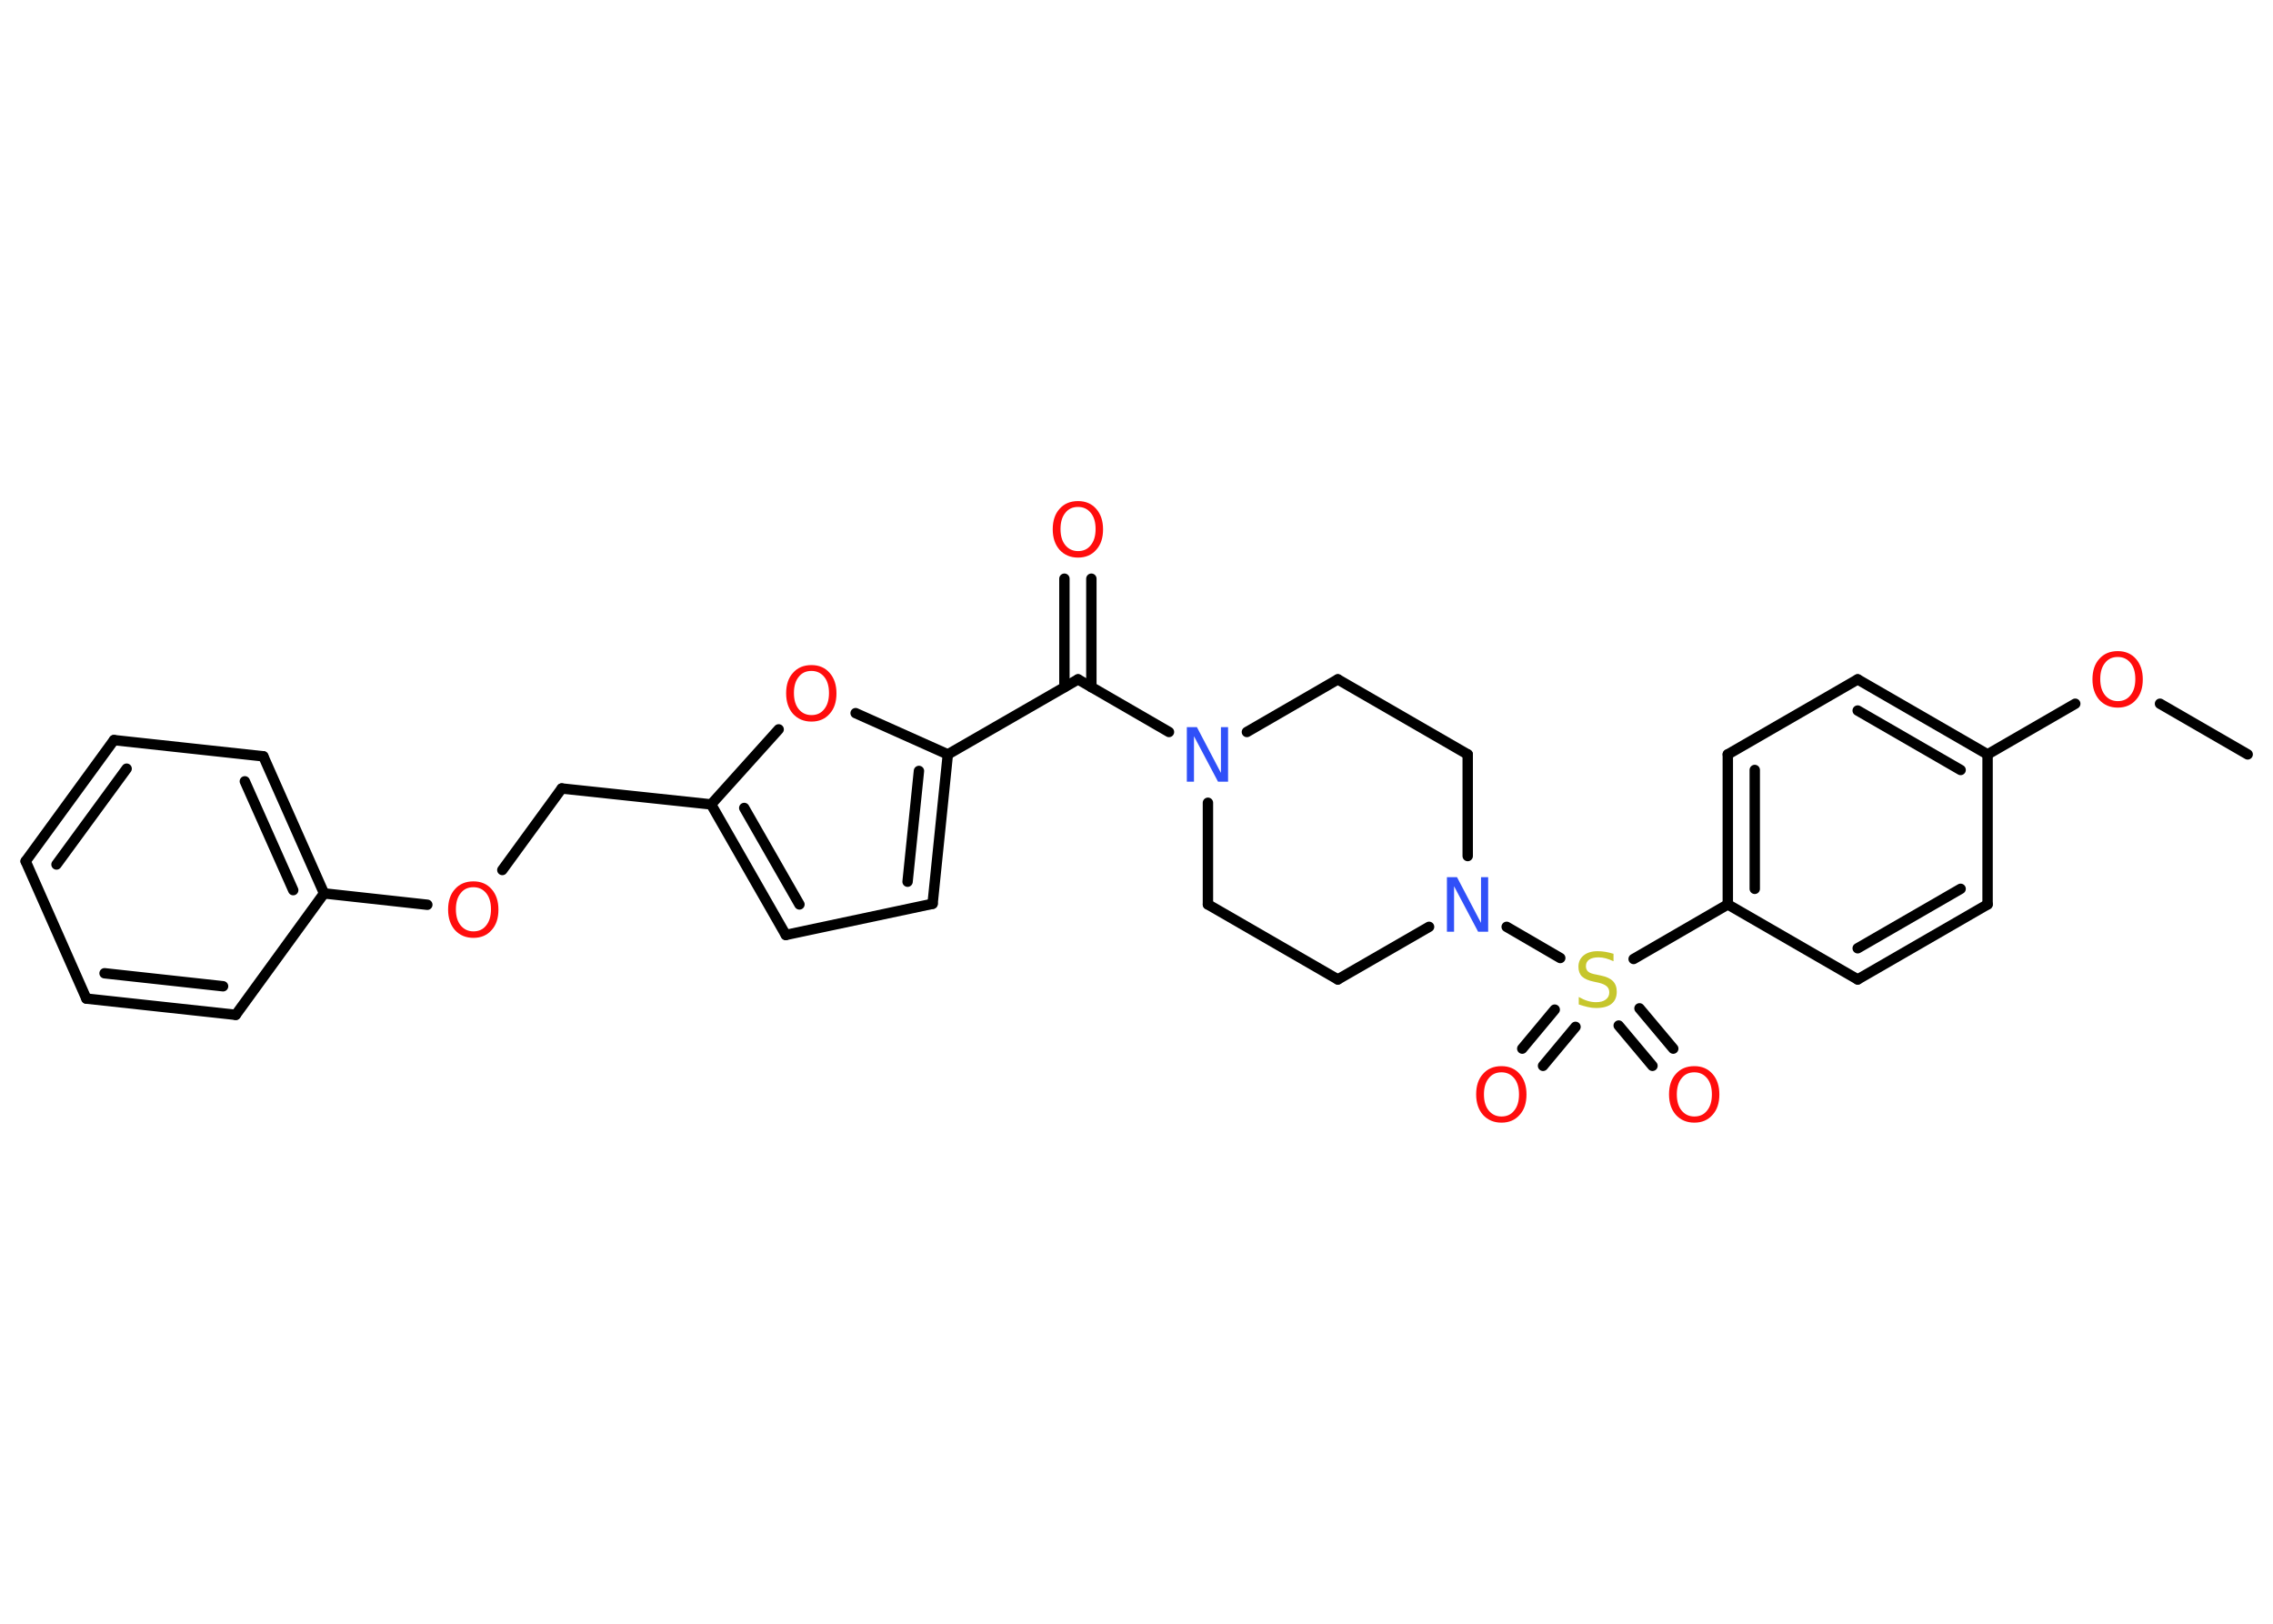 <?xml version='1.0' encoding='UTF-8'?>
<!DOCTYPE svg PUBLIC "-//W3C//DTD SVG 1.1//EN" "http://www.w3.org/Graphics/SVG/1.1/DTD/svg11.dtd">
<svg version='1.2' xmlns='http://www.w3.org/2000/svg' xmlns:xlink='http://www.w3.org/1999/xlink' width='70.0mm' height='50.0mm' viewBox='0 0 70.0 50.0'>
  <desc>Generated by the Chemistry Development Kit (http://github.com/cdk)</desc>
  <g stroke-linecap='round' stroke-linejoin='round' stroke='#000000' stroke-width='.32' fill='#FF0D0D'>
    <rect x='.0' y='.0' width='70.0' height='50.0' fill='#FFFFFF' stroke='none'/>
    <g id='mol1' class='mol'>
      <line id='mol1bnd1' class='bond' x1='69.22' y1='23.23' x2='66.52' y2='21.67'/>
      <line id='mol1bnd2' class='bond' x1='63.91' y1='21.67' x2='61.21' y2='23.23'/>
      <g id='mol1bnd3' class='bond'>
        <line x1='61.21' y1='23.23' x2='57.21' y2='20.92'/>
        <line x1='60.38' y1='23.71' x2='57.21' y2='21.88'/>
      </g>
      <line id='mol1bnd4' class='bond' x1='57.21' y1='20.92' x2='53.21' y2='23.23'/>
      <g id='mol1bnd5' class='bond'>
        <line x1='53.21' y1='23.23' x2='53.21' y2='27.85'/>
        <line x1='54.04' y1='23.71' x2='54.04' y2='27.37'/>
      </g>
      <line id='mol1bnd6' class='bond' x1='53.21' y1='27.85' x2='50.31' y2='29.53'/>
      <g id='mol1bnd7' class='bond'>
        <line x1='48.52' y1='31.62' x2='47.52' y2='32.82'/>
        <line x1='47.88' y1='31.09' x2='46.88' y2='32.29'/>
      </g>
      <g id='mol1bnd8' class='bond'>
        <line x1='50.49' y1='31.05' x2='51.53' y2='32.29'/>
        <line x1='49.85' y1='31.58' x2='50.89' y2='32.82'/>
      </g>
      <line id='mol1bnd9' class='bond' x1='48.05' y1='29.5' x2='46.4' y2='28.54'/>
      <line id='mol1bnd10' class='bond' x1='44.01' y1='28.54' x2='41.2' y2='30.16'/>
      <line id='mol1bnd11' class='bond' x1='41.2' y1='30.16' x2='37.2' y2='27.85'/>
      <line id='mol1bnd12' class='bond' x1='37.2' y1='27.85' x2='37.2' y2='24.72'/>
      <line id='mol1bnd13' class='bond' x1='36.0' y1='22.54' x2='33.2' y2='20.92'/>
      <g id='mol1bnd14' class='bond'>
        <line x1='32.78' y1='21.16' x2='32.78' y2='17.82'/>
        <line x1='33.61' y1='21.16' x2='33.61' y2='17.82'/>
      </g>
      <line id='mol1bnd15' class='bond' x1='33.2' y1='20.92' x2='29.19' y2='23.23'/>
      <g id='mol1bnd16' class='bond'>
        <line x1='28.72' y1='27.83' x2='29.19' y2='23.23'/>
        <line x1='27.95' y1='27.15' x2='28.3' y2='23.74'/>
      </g>
      <line id='mol1bnd17' class='bond' x1='28.72' y1='27.83' x2='24.2' y2='28.79'/>
      <g id='mol1bnd18' class='bond'>
        <line x1='21.9' y1='24.77' x2='24.2' y2='28.79'/>
        <line x1='22.92' y1='24.88' x2='24.62' y2='27.85'/>
      </g>
      <line id='mol1bnd19' class='bond' x1='21.9' y1='24.77' x2='17.3' y2='24.28'/>
      <line id='mol1bnd20' class='bond' x1='17.3' y1='24.28' x2='15.47' y2='26.79'/>
      <line id='mol1bnd21' class='bond' x1='13.16' y1='27.86' x2='9.98' y2='27.51'/>
      <g id='mol1bnd22' class='bond'>
        <line x1='9.98' y1='27.51' x2='8.11' y2='23.29'/>
        <line x1='9.03' y1='27.41' x2='7.54' y2='24.06'/>
      </g>
      <line id='mol1bnd23' class='bond' x1='8.11' y1='23.29' x2='3.51' y2='22.79'/>
      <g id='mol1bnd24' class='bond'>
        <line x1='3.51' y1='22.79' x2='.79' y2='26.52'/>
        <line x1='3.9' y1='23.67' x2='1.74' y2='26.62'/>
      </g>
      <line id='mol1bnd25' class='bond' x1='.79' y1='26.52' x2='2.66' y2='30.75'/>
      <g id='mol1bnd26' class='bond'>
        <line x1='2.66' y1='30.75' x2='7.26' y2='31.25'/>
        <line x1='3.22' y1='29.97' x2='6.87' y2='30.37'/>
      </g>
      <line id='mol1bnd27' class='bond' x1='9.98' y1='27.51' x2='7.26' y2='31.25'/>
      <line id='mol1bnd28' class='bond' x1='21.9' y1='24.77' x2='23.98' y2='22.46'/>
      <line id='mol1bnd29' class='bond' x1='29.19' y1='23.23' x2='26.35' y2='21.96'/>
      <line id='mol1bnd30' class='bond' x1='38.4' y1='22.54' x2='41.2' y2='20.92'/>
      <line id='mol1bnd31' class='bond' x1='41.2' y1='20.92' x2='45.2' y2='23.23'/>
      <line id='mol1bnd32' class='bond' x1='45.2' y1='26.36' x2='45.2' y2='23.23'/>
      <line id='mol1bnd33' class='bond' x1='53.21' y1='27.85' x2='57.21' y2='30.16'/>
      <g id='mol1bnd34' class='bond'>
        <line x1='57.21' y1='30.16' x2='61.21' y2='27.85'/>
        <line x1='57.21' y1='29.2' x2='60.38' y2='27.37'/>
      </g>
      <line id='mol1bnd35' class='bond' x1='61.21' y1='23.23' x2='61.21' y2='27.85'/>
      <path id='mol1atm2' class='atom' d='M65.22 20.23q-.25 .0 -.39 .18q-.15 .18 -.15 .5q.0 .32 .15 .5q.15 .18 .39 .18q.25 .0 .39 -.18q.15 -.18 .15 -.5q.0 -.32 -.15 -.5q-.15 -.18 -.39 -.18zM65.22 20.05q.35 .0 .56 .24q.21 .24 .21 .63q.0 .4 -.21 .63q-.21 .24 -.56 .24q-.35 .0 -.57 -.24q-.21 -.24 -.21 -.63q.0 -.4 .21 -.63q.21 -.24 .57 -.24z' stroke='none'/>
      <path id='mol1atm7' class='atom' d='M49.69 29.38v.22q-.13 -.06 -.24 -.09q-.11 -.03 -.22 -.03q-.19 .0 -.29 .07q-.1 .07 -.1 .2q.0 .11 .07 .17q.07 .06 .25 .09l.14 .03q.25 .05 .37 .17q.12 .12 .12 .33q.0 .24 -.16 .37q-.16 .13 -.48 .13q-.12 .0 -.25 -.03q-.13 -.03 -.28 -.08v-.23q.14 .08 .27 .12q.13 .04 .26 .04q.2 .0 .3 -.08q.11 -.08 .11 -.22q.0 -.12 -.08 -.19q-.08 -.07 -.25 -.11l-.14 -.03q-.25 -.05 -.37 -.16q-.11 -.11 -.11 -.3q.0 -.22 .16 -.35q.16 -.13 .43 -.13q.12 .0 .24 .02q.12 .02 .25 .06z' stroke='none' fill='#C6C62C'/>
      <path id='mol1atm8' class='atom' d='M46.24 33.02q-.25 .0 -.39 .18q-.15 .18 -.15 .5q.0 .32 .15 .5q.15 .18 .39 .18q.25 .0 .39 -.18q.15 -.18 .15 -.5q.0 -.32 -.15 -.5q-.15 -.18 -.39 -.18zM46.24 32.83q.35 .0 .56 .24q.21 .24 .21 .63q.0 .4 -.21 .63q-.21 .24 -.56 .24q-.35 .0 -.57 -.24q-.21 -.24 -.21 -.63q.0 -.4 .21 -.63q.21 -.24 .57 -.24z' stroke='none'/>
      <path id='mol1atm9' class='atom' d='M52.18 33.02q-.25 .0 -.39 .18q-.15 .18 -.15 .5q.0 .32 .15 .5q.15 .18 .39 .18q.25 .0 .39 -.18q.15 -.18 .15 -.5q.0 -.32 -.15 -.5q-.15 -.18 -.39 -.18zM52.18 32.83q.35 .0 .56 .24q.21 .24 .21 .63q.0 .4 -.21 .63q-.21 .24 -.56 .24q-.35 .0 -.57 -.24q-.21 -.24 -.21 -.63q.0 -.4 .21 -.63q.21 -.24 .57 -.24z' stroke='none'/>
      <path id='mol1atm10' class='atom' d='M44.57 27.01h.3l.74 1.41v-1.41h.22v1.68h-.31l-.74 -1.4v1.4h-.22v-1.68z' stroke='none' fill='#3050F8'/>
      <path id='mol1atm13' class='atom' d='M36.56 22.39h.3l.74 1.41v-1.41h.22v1.68h-.31l-.74 -1.4v1.4h-.22v-1.68z' stroke='none' fill='#3050F8'/>
      <path id='mol1atm15' class='atom' d='M33.2 15.61q-.25 .0 -.39 .18q-.15 .18 -.15 .5q.0 .32 .15 .5q.15 .18 .39 .18q.25 .0 .39 -.18q.15 -.18 .15 -.5q.0 -.32 -.15 -.5q-.15 -.18 -.39 -.18zM33.2 15.43q.35 .0 .56 .24q.21 .24 .21 .63q.0 .4 -.21 .63q-.21 .24 -.56 .24q-.35 .0 -.57 -.24q-.21 -.24 -.21 -.63q.0 -.4 .21 -.63q.21 -.24 .57 -.24z' stroke='none'/>
      <path id='mol1atm21' class='atom' d='M14.58 27.32q-.25 .0 -.39 .18q-.15 .18 -.15 .5q.0 .32 .15 .5q.15 .18 .39 .18q.25 .0 .39 -.18q.15 -.18 .15 -.5q.0 -.32 -.15 -.5q-.15 -.18 -.39 -.18zM14.58 27.14q.35 .0 .56 .24q.21 .24 .21 .63q.0 .4 -.21 .63q-.21 .24 -.56 .24q-.35 .0 -.57 -.24q-.21 -.24 -.21 -.63q.0 -.4 .21 -.63q.21 -.24 .57 -.24z' stroke='none'/>
      <path id='mol1atm28' class='atom' d='M24.99 20.66q-.25 .0 -.39 .18q-.15 .18 -.15 .5q.0 .32 .15 .5q.15 .18 .39 .18q.25 .0 .39 -.18q.15 -.18 .15 -.5q.0 -.32 -.15 -.5q-.15 -.18 -.39 -.18zM24.99 20.48q.35 .0 .56 .24q.21 .24 .21 .63q.0 .4 -.21 .63q-.21 .24 -.56 .24q-.35 .0 -.57 -.24q-.21 -.24 -.21 -.63q.0 -.4 .21 -.63q.21 -.24 .57 -.24z' stroke='none'/>
    </g>
  </g>
</svg>
